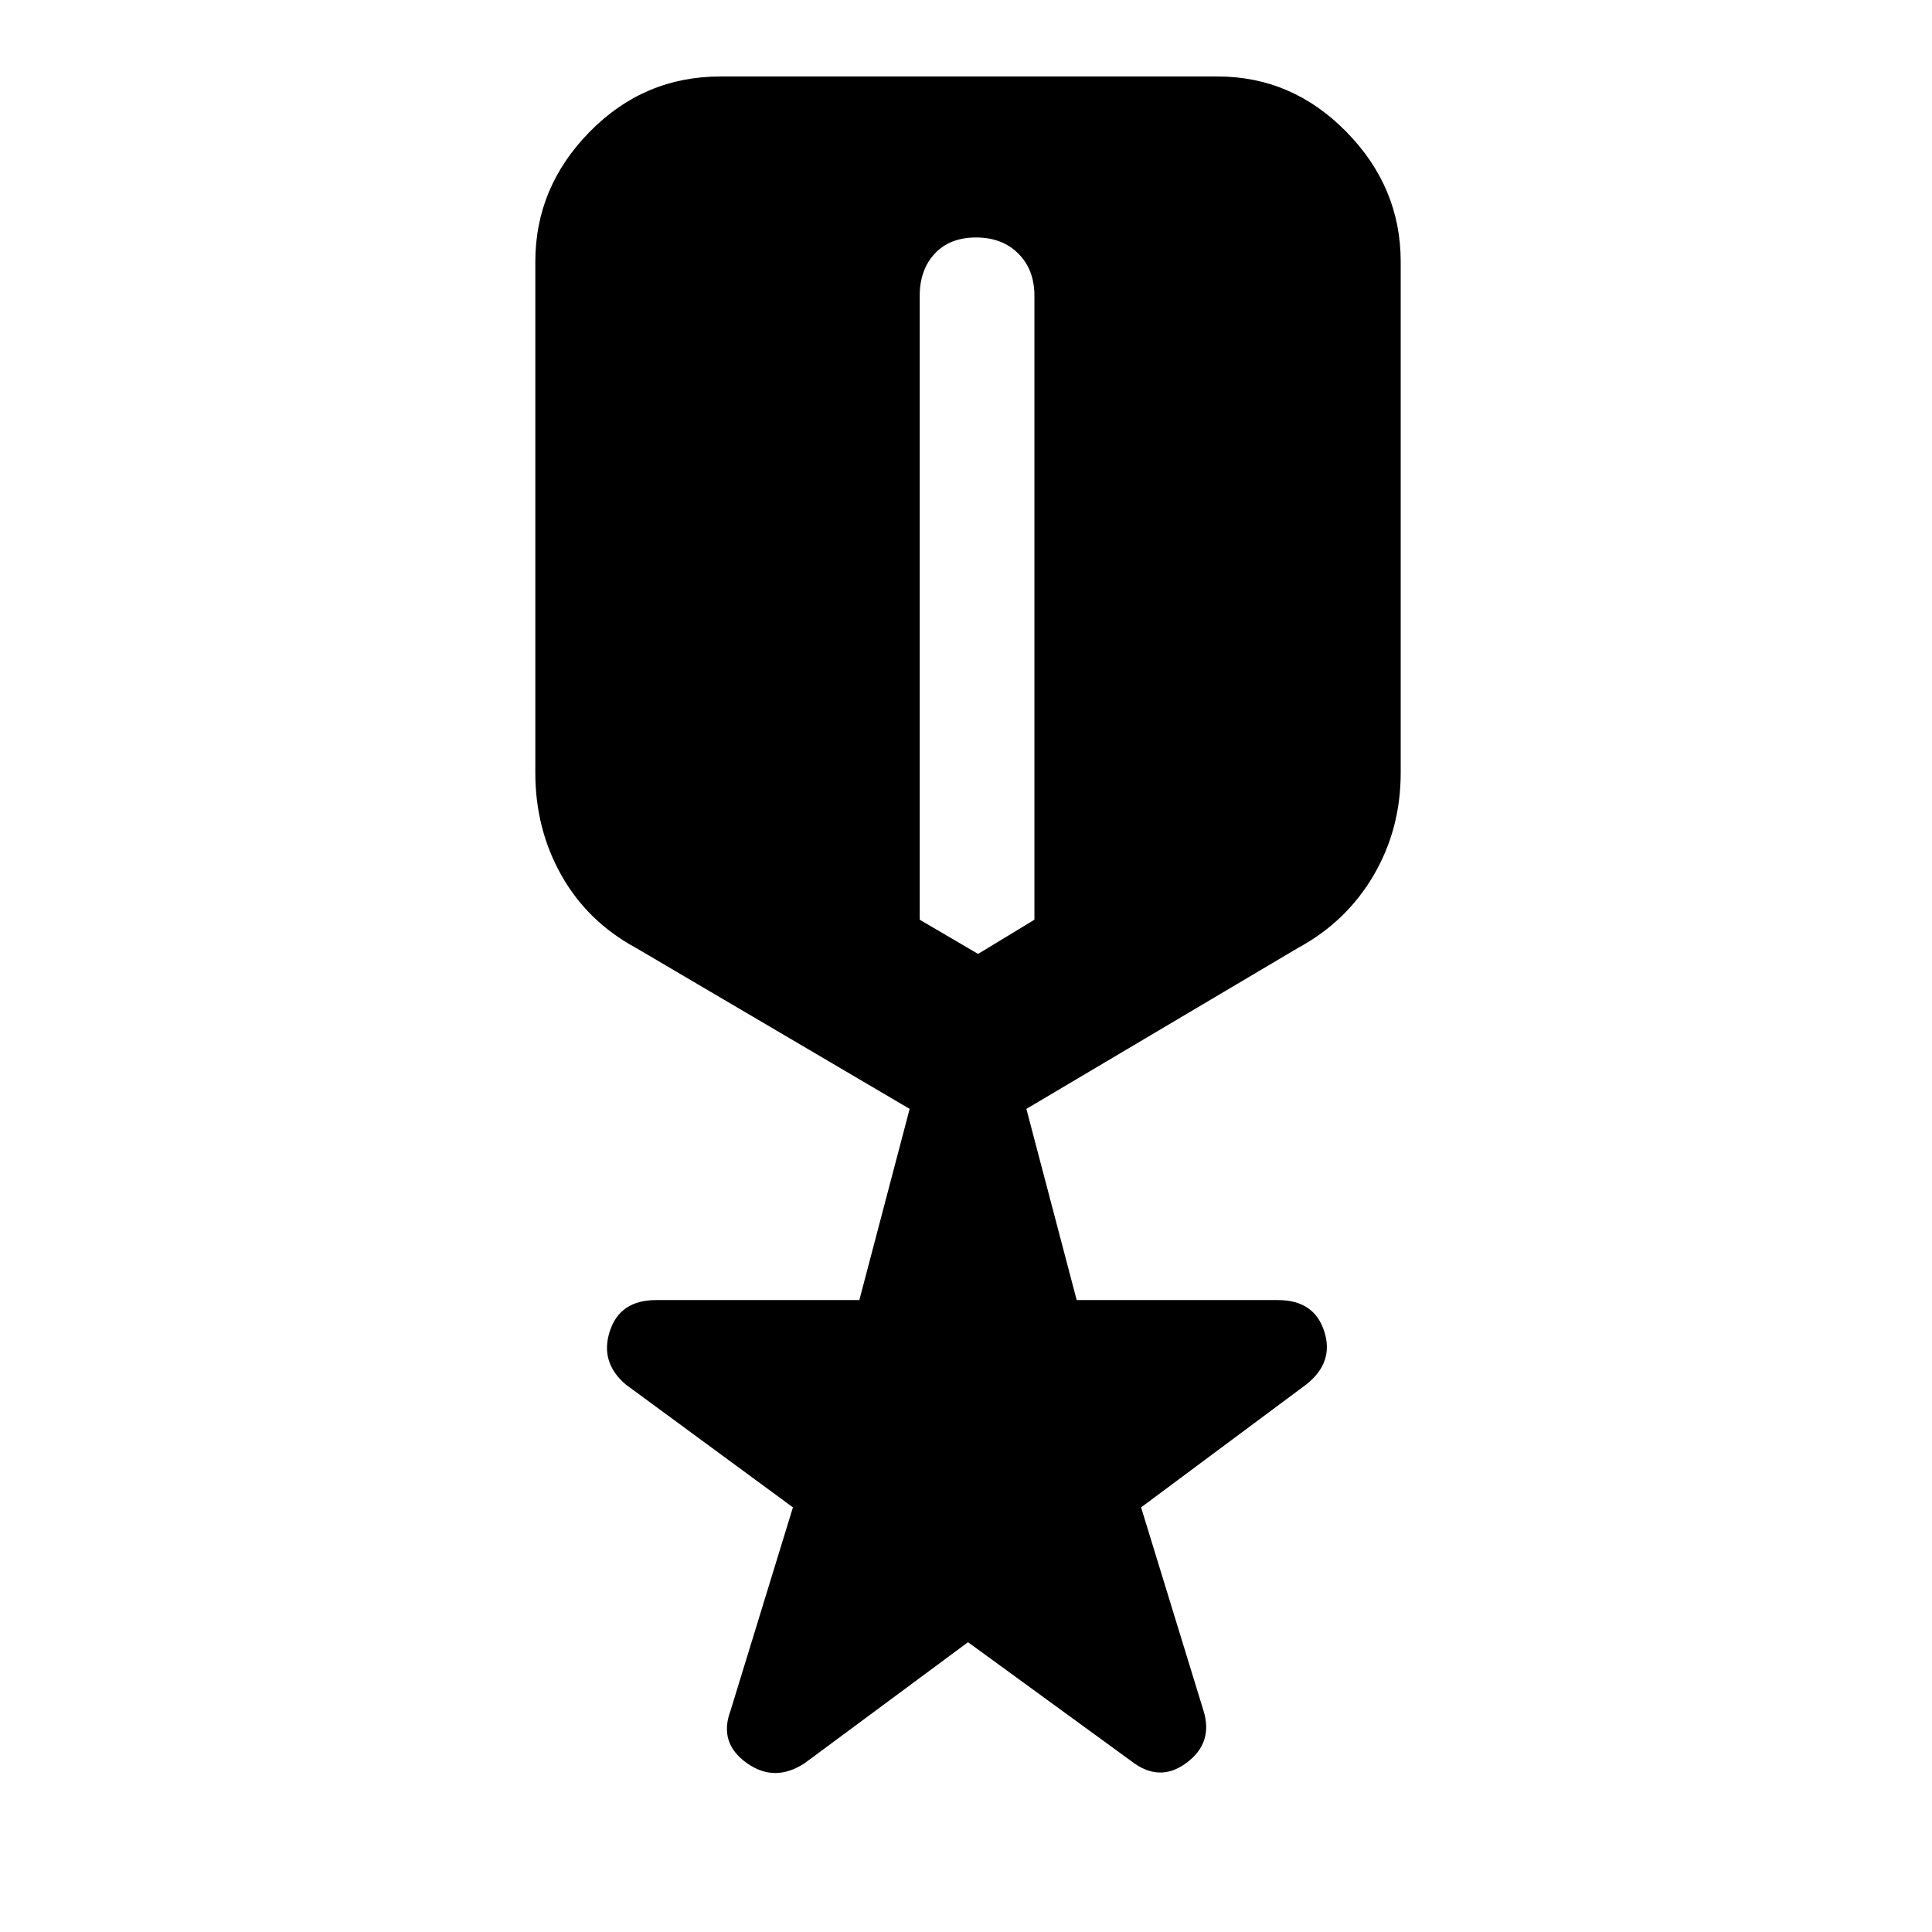 <svg xmlns="http://www.w3.org/2000/svg" height="48" width="48"><path d="M20 43.8Q19.25 44.3 18.55 43.8Q17.85 43.3 18.15 42.5L19.7 37.45L15.55 34.4Q14.9 33.85 15.15 33.075Q15.4 32.3 16.3 32.3H21.35L22.6 27.55L15.8 23.55Q14.6 22.9 13.95 21.75Q13.3 20.6 13.3 19.2V6.5Q13.3 4.65 14.65 3.275Q16 1.9 17.9 1.9H30.25Q32.1 1.9 33.45 3.275Q34.8 4.65 34.8 6.5V19.2Q34.8 20.6 34.125 21.75Q33.45 22.9 32.25 23.55L25.5 27.55L26.75 32.3H31.75Q32.65 32.3 32.9 33.075Q33.15 33.85 32.45 34.4L28.35 37.45L29.9 42.5Q30.15 43.3 29.475 43.8Q28.8 44.3 28.1 43.75L24.05 40.8ZM24.3 23.7 25.7 22.85V7.35Q25.7 6.7 25.3 6.3Q24.9 5.9 24.25 5.9Q23.6 5.9 23.225 6.3Q22.85 6.7 22.85 7.35V22.85Z"/></svg>